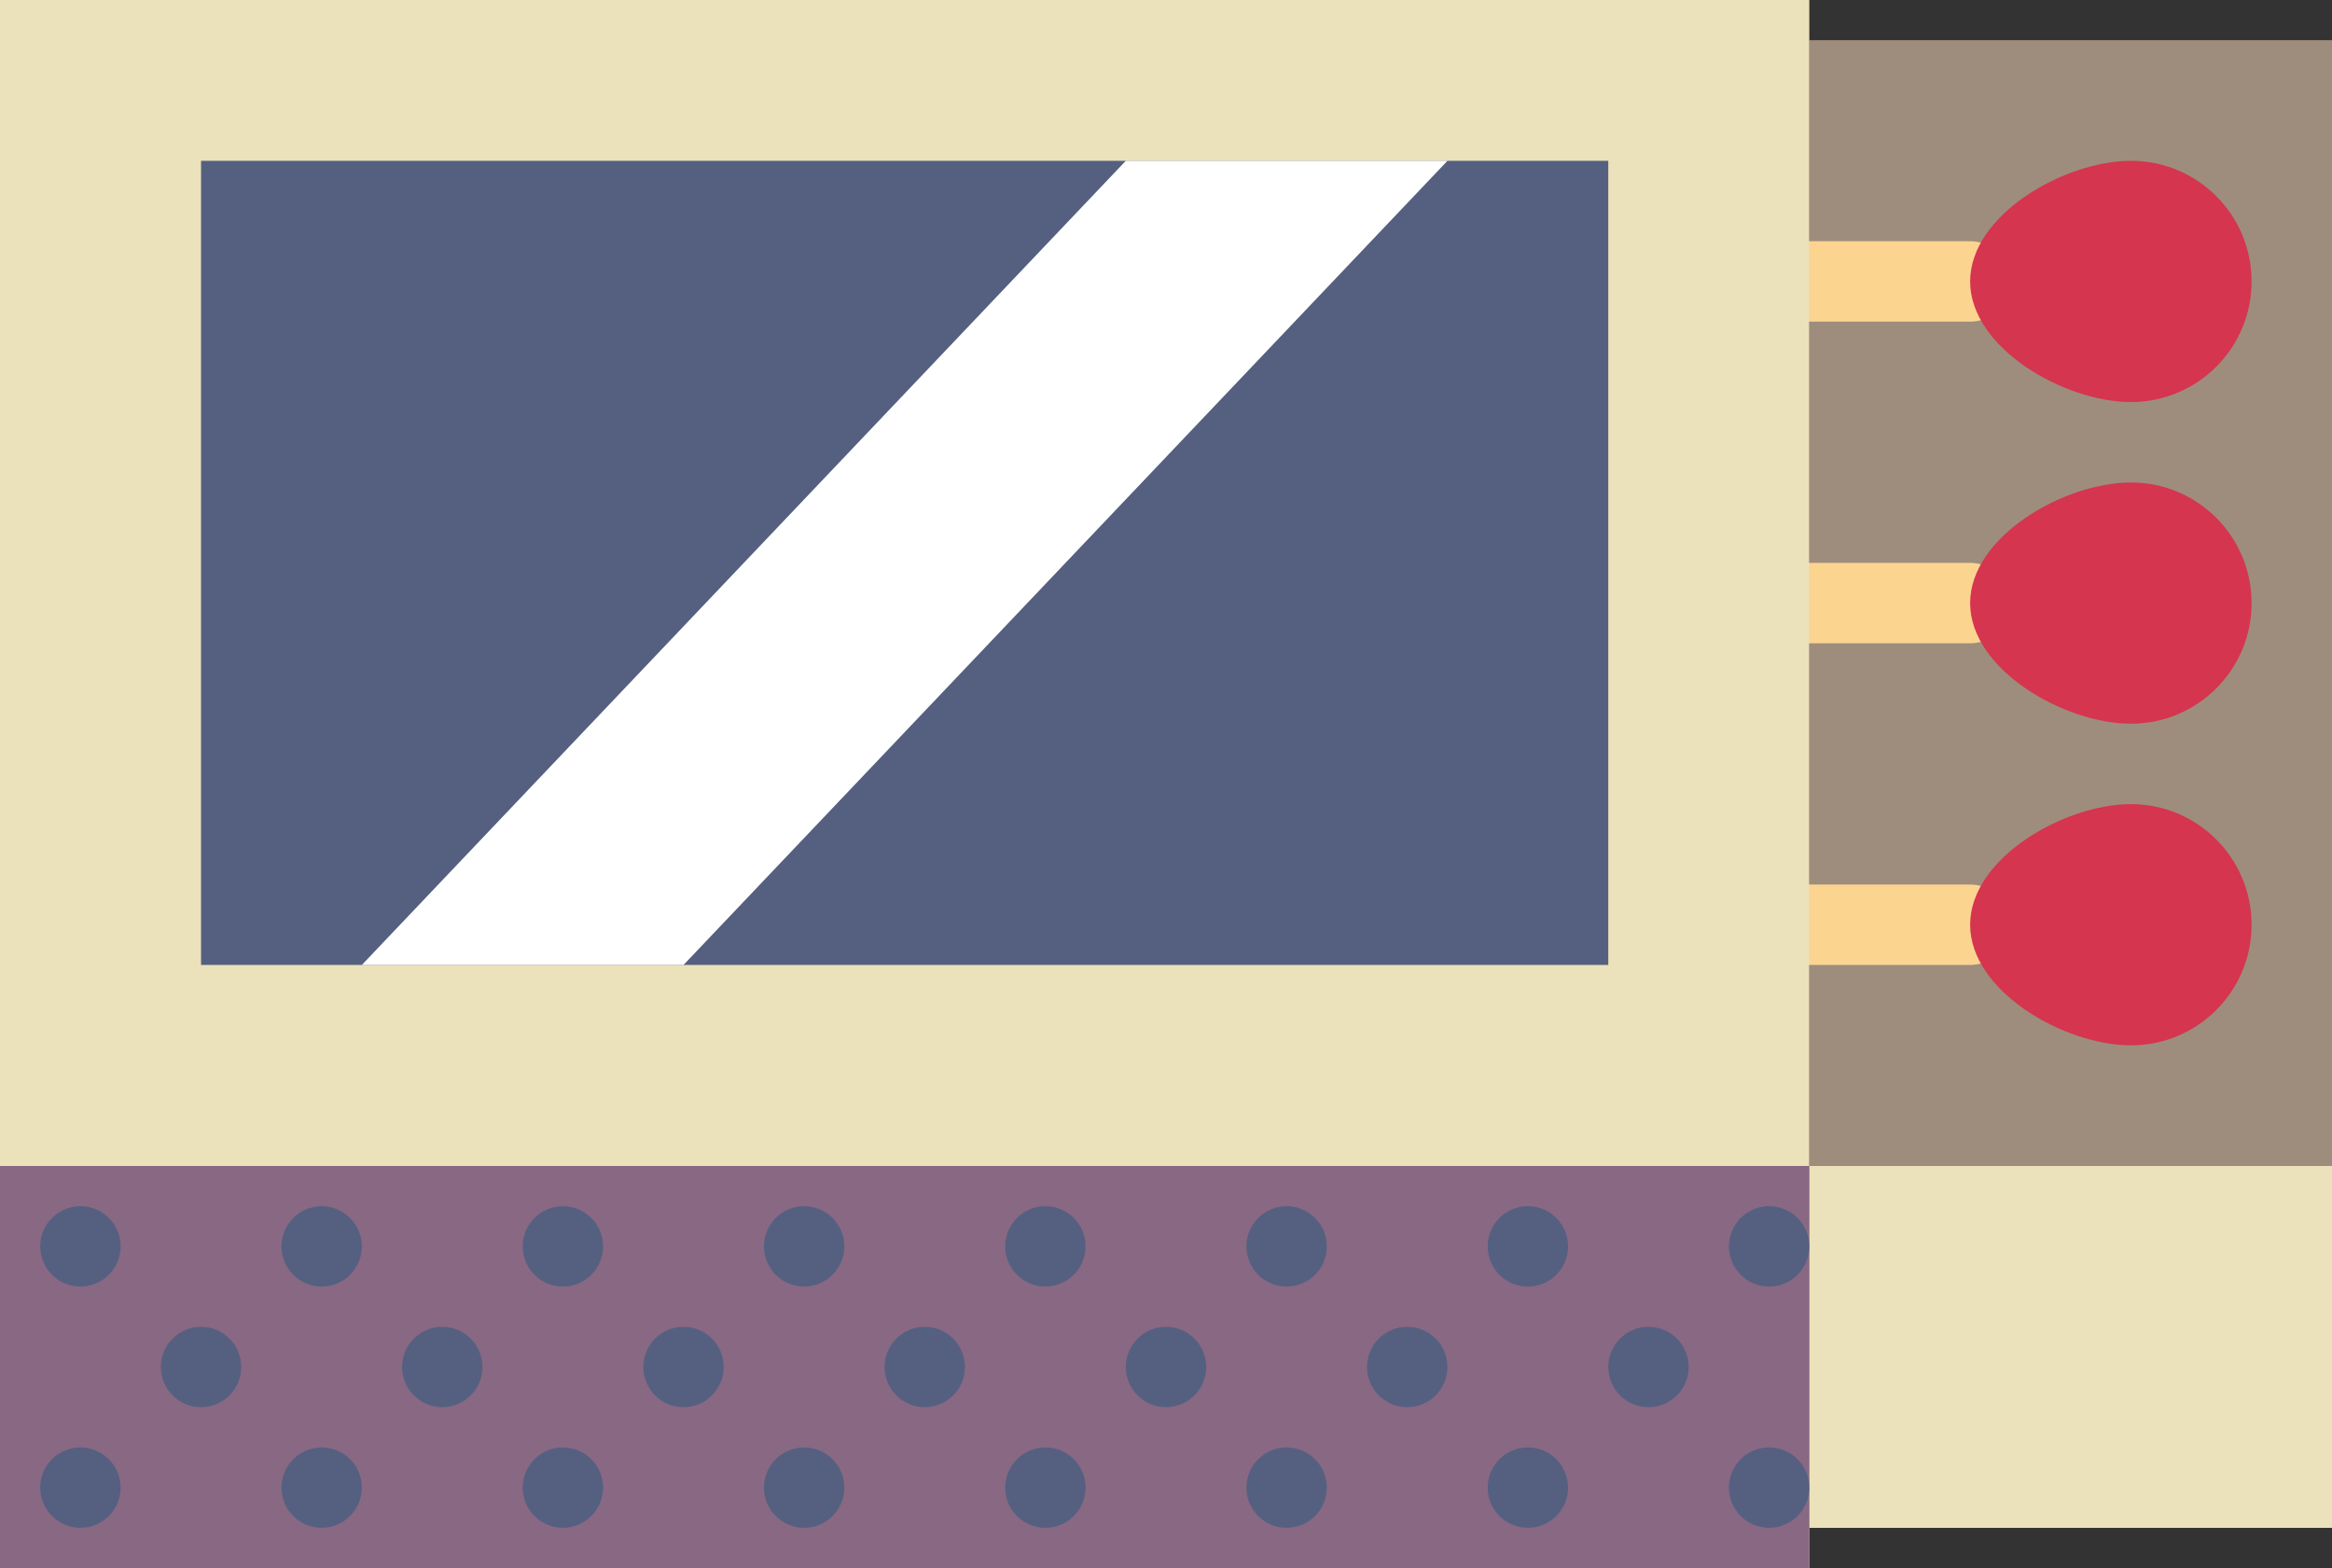 <?xml version="1.0" encoding="UTF-8" standalone="no"?>
<svg width="58px" height="39px" viewBox="0 0 58 39" version="1.1" xmlns="http://www.w3.org/2000/svg" xmlns:xlink="http://www.w3.org/1999/xlink" xmlns:sketch="http://www.bohemiancoding.com/sketch/ns">
    <rect x="0" y="0" width="58" height="39" fill="#333333" stroke="none"/>
    <!-- Generator: Sketch 3.2.2 (9983) - http://www.bohemiancoding.com/sketch -->
    <title>11 - Matches (Flat)</title>
    <desc>Created with Sketch.</desc>
    <defs></defs>
    <g id="Page-1" stroke="none" stroke-width="1" fill="none" fill-rule="evenodd" sketch:type="MSPage">
        <g id="11---Matches-(Flat)" sketch:type="MSLayerGroup">
            <path d="M45,1 L58,1 L58,38 L45,38 L45,1 Z" id="Fill-3" fill="#9E8D7D" sketch:type="MSShapeGroup"></path>
            <path d="M45,29 L58,29 L58,38 L45,38 L45,29 Z" id="Fill-4" fill="#EBE1BB" sketch:type="MSShapeGroup"></path>
            <path d="M49,23 L44,23 M49,15 L44,15 M49,7 L44,7" id="Stroke-5" stroke="#FBD490" stroke-width="2" stroke-linecap="round" sketch:type="MSShapeGroup"></path>
            <path d="M0,0 L45,0 L45,39 L0,39 L0,0 Z" id="Fill-90" fill="#EBE1BB" sketch:type="MSShapeGroup"></path>
            <path d="M0,29 L45,29 L45,39 L0,39 L0,29 Z" id="Fill-583" fill="#896884" sketch:type="MSShapeGroup"></path>
            <path d="M2,30 C1.448,30 1,30.448 1,31 C1,31.552 1.448,32 2,32 C2.552,32 3,31.552 3,31 C3,30.448 2.552,30 2,30" id="Fill-584" fill="#556080" sketch:type="MSShapeGroup"></path>
            <path d="M8,30 C7.448,30 7,30.448 7,31 C7,31.552 7.448,32 8,32 C8.552,32 9,31.552 9,31 C9,30.448 8.552,30 8,30" id="Fill-585" fill="#556080" sketch:type="MSShapeGroup"></path>
            <path d="M2,36 C1.448,36 1,36.448 1,37 C1,37.552 1.448,38 2,38 C2.552,38 3,37.552 3,37 C3,36.448 2.552,36 2,36" id="Fill-586" fill="#556080" sketch:type="MSShapeGroup"></path>
            <path d="M8,36 C7.448,36 7,36.448 7,37 C7,37.552 7.448,38 8,38 C8.552,38 9,37.552 9,37 C9,36.448 8.552,36 8,36" id="Fill-587" fill="#556080" sketch:type="MSShapeGroup"></path>
            <path d="M5,33 C4.448,33 4,33.448 4,34 C4,34.552 4.448,35 5,35 C5.552,35 6,34.552 6,34 C6,33.448 5.552,33 5,33" id="Fill-588" fill="#556080" sketch:type="MSShapeGroup"></path>
            <path d="M14,30 C13.448,30 13,30.448 13,31 C13,31.552 13.448,32 14,32 C14.552,32 15,31.552 15,31 C15,30.448 14.552,30 14,30" id="Fill-589" fill="#556080" sketch:type="MSShapeGroup"></path>
            <path d="M14,36 C13.448,36 13,36.448 13,37 C13,37.552 13.448,38 14,38 C14.552,38 15,37.552 15,37 C15,36.448 14.552,36 14,36" id="Fill-590" fill="#556080" sketch:type="MSShapeGroup"></path>
            <path d="M11,33 C10.448,33 10,33.448 10,34 C10,34.552 10.448,35 11,35 C11.552,35 12,34.552 12,34 C12,33.448 11.552,33 11,33" id="Fill-591" fill="#556080" sketch:type="MSShapeGroup"></path>
            <path d="M17,33 C16.448,33 16,33.448 16,34 C16,34.552 16.448,35 17,35 C17.552,35 18,34.552 18,34 C18,33.448 17.552,33 17,33" id="Fill-592" fill="#556080" sketch:type="MSShapeGroup"></path>
            <path d="M20,30 C19.448,30 19,30.448 19,31 C19,31.552 19.448,32 20,32 C20.552,32 21,31.552 21,31 C21,30.448 20.552,30 20,30" id="Fill-593" fill="#556080" sketch:type="MSShapeGroup"></path>
            <path d="M26,30 C25.448,30 25,30.448 25,31 C25,31.552 25.448,32 26,32 C26.552,32 27,31.552 27,31 C27,30.448 26.552,30 26,30" id="Fill-594" fill="#556080" sketch:type="MSShapeGroup"></path>
            <path d="M20,36 C19.448,36 19,36.448 19,37 C19,37.552 19.448,38 20,38 C20.552,38 21,37.552 21,37 C21,36.448 20.552,36 20,36" id="Fill-595" fill="#556080" sketch:type="MSShapeGroup"></path>
            <path d="M26,36 C25.448,36 25,36.448 25,37 C25,37.552 25.448,38 26,38 C26.552,38 27,37.552 27,37 C27,36.448 26.552,36 26,36" id="Fill-596" fill="#556080" sketch:type="MSShapeGroup"></path>
            <path d="M23,33 C22.448,33 22,33.448 22,34 C22,34.552 22.448,35 23,35 C23.552,35 24,34.552 24,34 C24,33.448 23.552,33 23,33" id="Fill-597" fill="#556080" sketch:type="MSShapeGroup"></path>
            <path d="M32,30 C31.448,30 31,30.448 31,31 C31,31.552 31.448,32 32,32 C32.552,32 33,31.552 33,31 C33,30.448 32.552,30 32,30" id="Fill-598" fill="#556080" sketch:type="MSShapeGroup"></path>
            <path d="M32,36 C31.448,36 31,36.448 31,37 C31,37.552 31.448,38 32,38 C32.552,38 33,37.552 33,37 C33,36.448 32.552,36 32,36" id="Fill-599" fill="#556080" sketch:type="MSShapeGroup"></path>
            <path d="M29,33 C28.448,33 28,33.448 28,34 C28,34.552 28.448,35 29,35 C29.552,35 30,34.552 30,34 C30,33.448 29.552,33 29,33" id="Fill-600" fill="#556080" sketch:type="MSShapeGroup"></path>
            <path d="M35,33 C34.448,33 34,33.448 34,34 C34,34.552 34.448,35 35,35 C35.552,35 36,34.552 36,34 C36,33.448 35.552,33 35,33" id="Fill-601" fill="#556080" sketch:type="MSShapeGroup"></path>
            <path d="M38,30 C37.448,30 37,30.448 37,31 C37,31.552 37.448,32 38,32 C38.552,32 39,31.552 39,31 C39,30.448 38.552,30 38,30" id="Fill-602" fill="#556080" sketch:type="MSShapeGroup"></path>
            <path d="M38,36 C37.448,36 37,36.448 37,37 C37,37.552 37.448,38 38,38 C38.552,38 39,37.552 39,37 C39,36.448 38.552,36 38,36" id="Fill-603" fill="#556080" sketch:type="MSShapeGroup"></path>
            <path d="M44,32 C44.552,32 45,31.552 45,31 C45,30.448 44.552,30 44,30 C43.448,30 43,30.448 43,31 C43,31.552 43.448,32 44,32" id="Fill-604" fill="#556080" sketch:type="MSShapeGroup"></path>
            <path d="M44,36 C43.448,36 43,36.448 43,37 C43,37.552 43.448,38 44,38 C44.552,38 45,37.552 45,37 C45,36.448 44.552,36 44,36" id="Fill-605" fill="#556080" sketch:type="MSShapeGroup"></path>
            <path d="M41,33 C40.448,33 40,33.448 40,34 C40,34.552 40.448,35 41,35 C41.552,35 42,34.552 42,34 C42,33.448 41.552,33 41,33" id="Fill-606" fill="#556080" sketch:type="MSShapeGroup"></path>
            <path d="M5,4 L40,4 L40,24 L5,24 L5,4 Z" id="Fill-607" fill="#556080" sketch:type="MSShapeGroup"></path>
            <path d="M17,24 L9,24 L28,4 L36,4 L17,24" id="Fill-608" fill="#FFFFFF" sketch:type="MSShapeGroup"></path>
            <path d="M56,23 C56,24.657 54.657,26 53,26 C51.343,26 49,24.657 49,23 C49,21.343 51.343,20 53,20 C54.657,20 56,21.343 56,23" id="Fill-742" fill="#D5354E" sketch:type="MSShapeGroup"></path>
            <path d="M56,15 C56,16.657 54.657,18 53,18 C51.343,18 49,16.657 49,15 C49,13.343 51.343,12 53,12 C54.657,12 56,13.343 56,15" id="Fill-743" fill="#D5354E" sketch:type="MSShapeGroup"></path>
            <path d="M56,7 C56,8.657 54.657,10 53,10 C51.343,10 49,8.657 49,7 C49,5.343 51.343,4 53,4 C54.657,4 56,5.343 56,7" id="Fill-744" fill="#D5354E" sketch:type="MSShapeGroup"></path>
        </g>
    </g>
</svg>